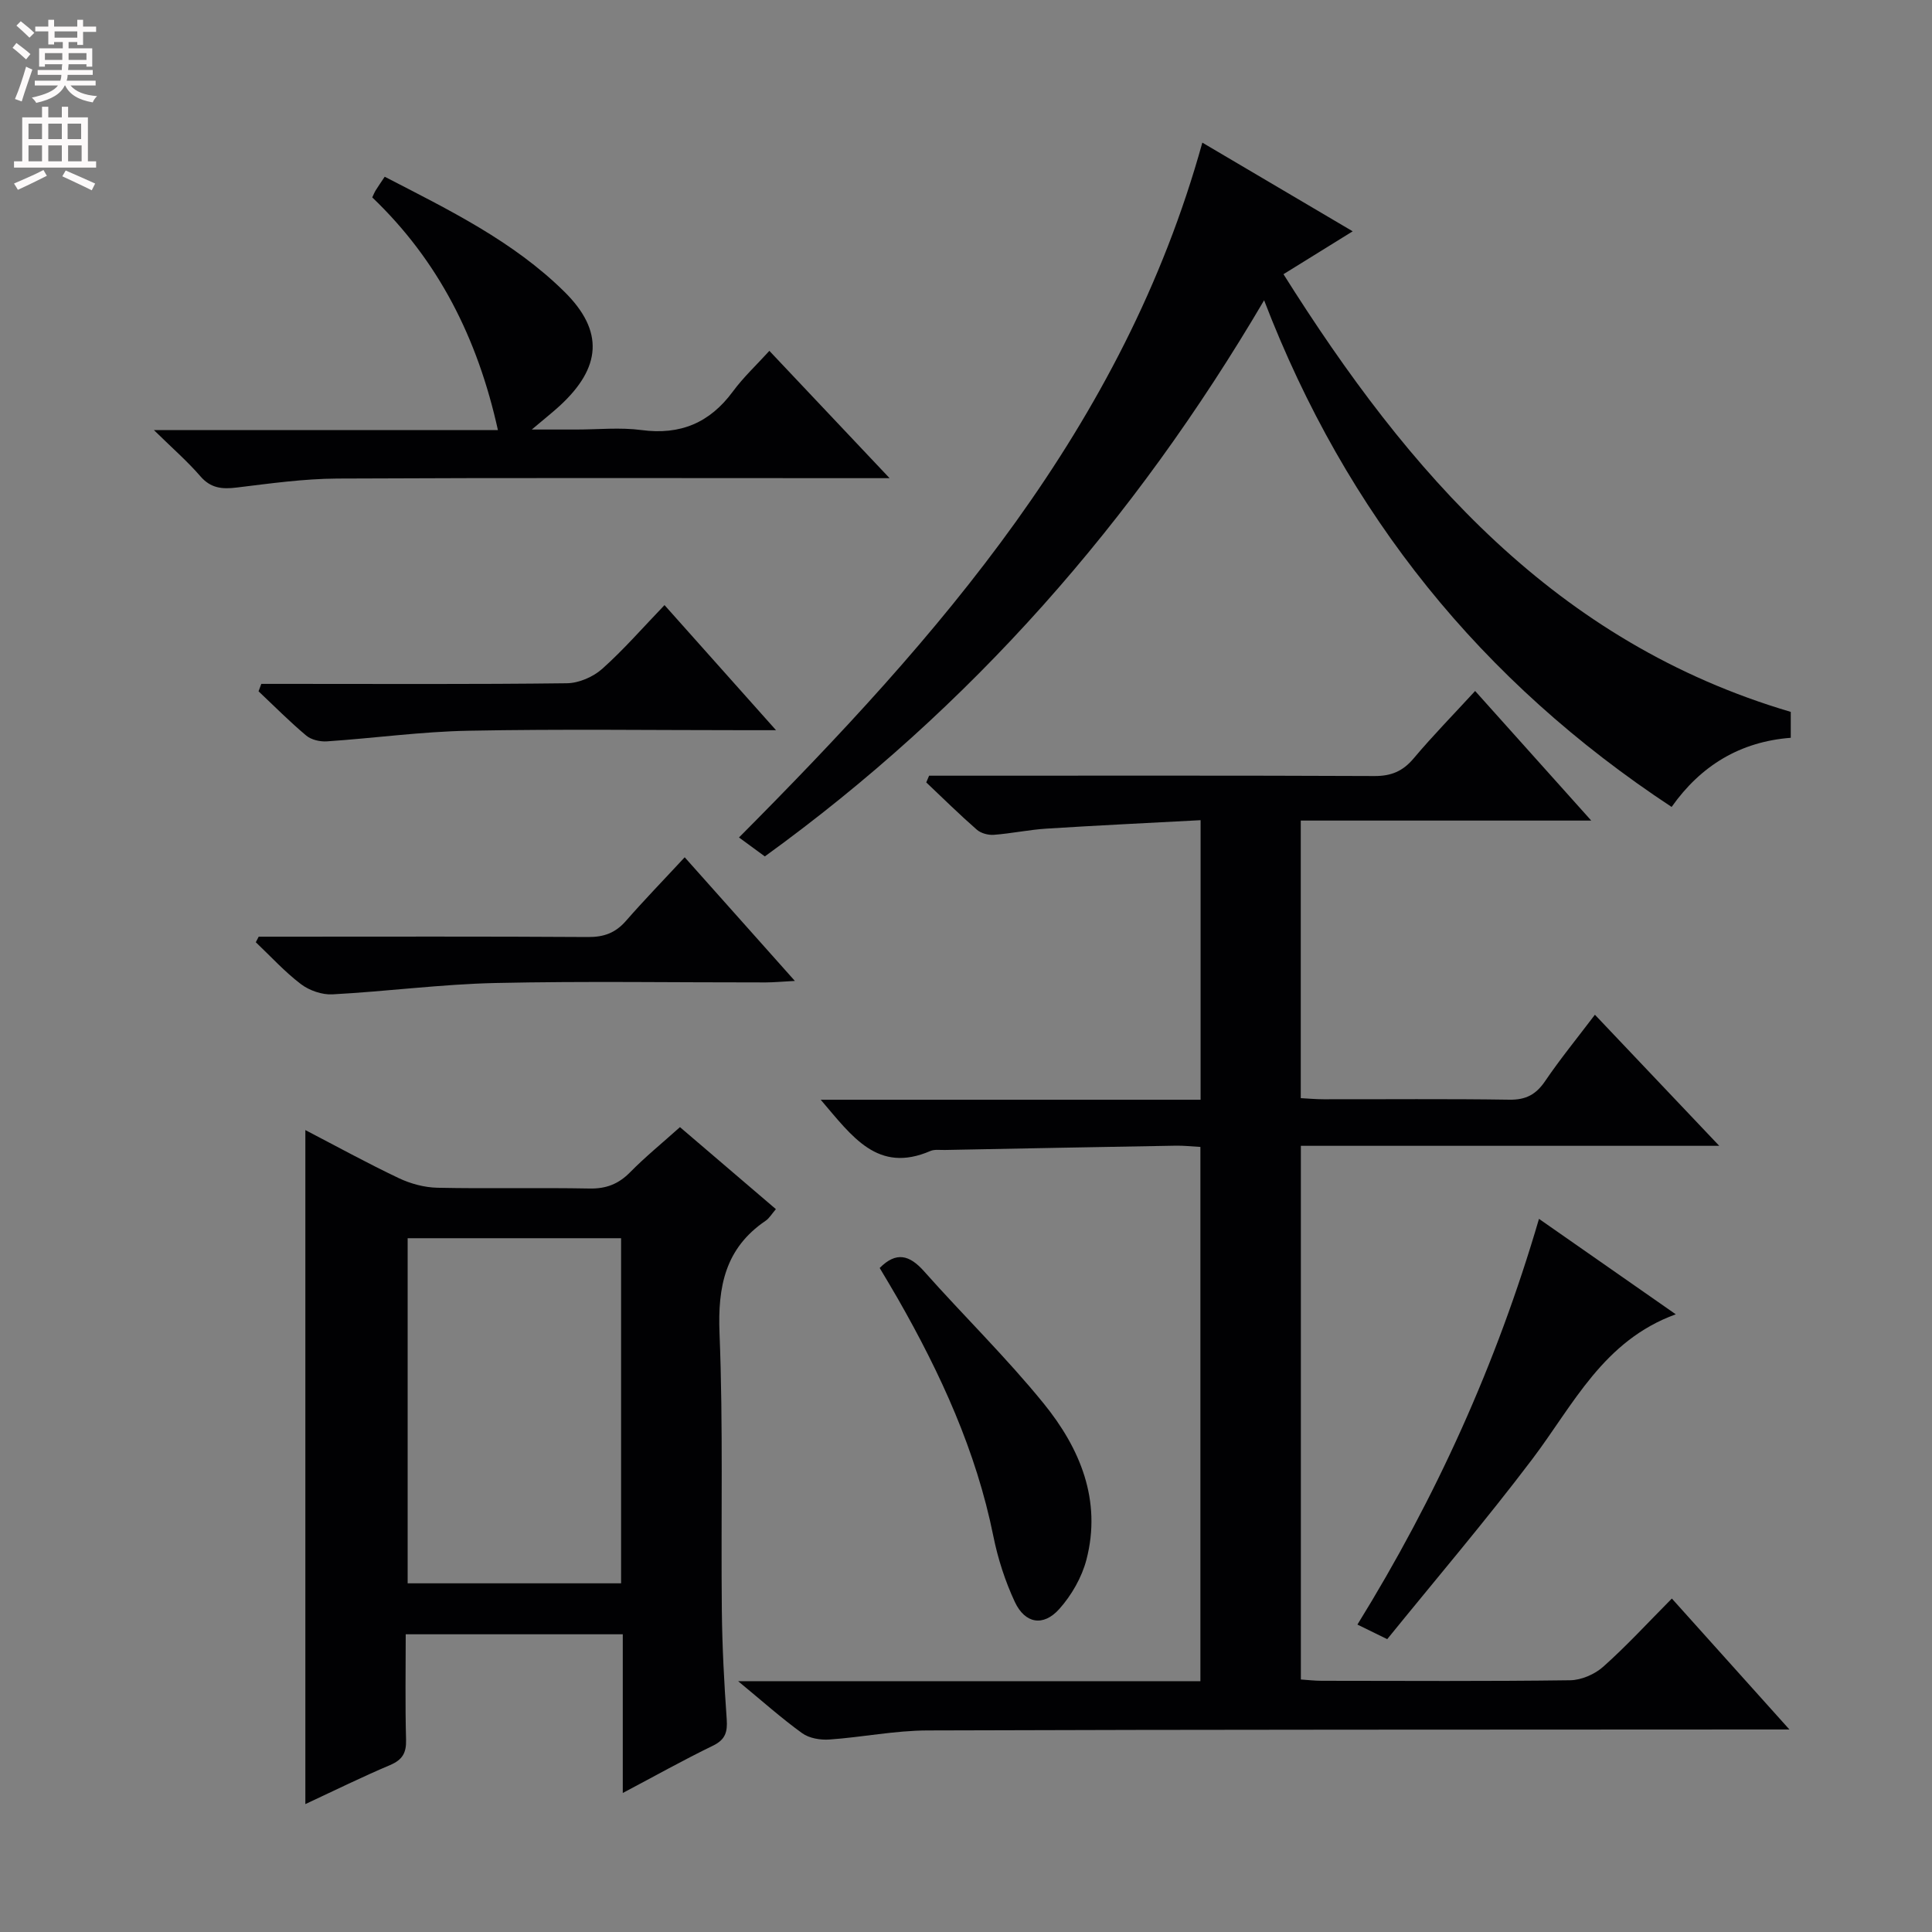<svg enable-background="new 0 0 400 400" viewBox="0 0 400 400" xmlns="http://www.w3.org/2000/svg"><rect x="0" y="0" width="400" height="400" fill="#808080" stroke="none"/><g fill="#010103"><path d="m355.95 237.23c-29.77 0-58.04 0-86.62 0v110.49c1.39.09 2.82.27 4.26.27 17.17.02 34.33.12 51.49-.11 2.33-.03 5.1-1.24 6.86-2.81 4.83-4.3 9.22-9.09 14.2-14.11 8.04 8.95 15.77 17.57 24.34 27.11-2.59 0-4.28 0-5.97 0-57.49.04-114.99 0-172.48.2-6.78.02-13.54 1.41-20.33 1.88-1.86.13-4.17-.26-5.62-1.31-4.26-3.07-8.19-6.59-13.26-10.77h95.71c0-37.07 0-73.64 0-110.61-1.77-.1-3.39-.28-4.99-.26-15.98.27-31.95.58-47.93.89-1 .02-2.11-.16-2.98.21-10.92 4.71-16.17-2.97-22.71-10.61h78.65c0-19.48 0-38.22 0-57.88-10.82.58-21.38 1.08-31.93 1.75-3.64.23-7.24 1.01-10.88 1.28-1.17.09-2.68-.32-3.54-1.08-3.59-3.14-6.99-6.49-10.45-9.77.2-.46.39-.93.59-1.39h5.69c28.83 0 57.66-.06 86.49.07 3.49.02 5.9-.99 8.14-3.65 3.95-4.7 8.26-9.09 12.73-13.96 7.91 8.82 15.63 17.44 24.04 26.83-20.52 0-40.19 0-60.14 0v57.47c1.53.08 3.12.23 4.71.23 12.83.02 25.67-.11 38.5.09 3.42.05 5.51-1.09 7.39-3.86 3.07-4.52 6.53-8.76 10.3-13.73 8.37 8.84 16.53 17.44 25.74 27.14z"/><path d="m128.94 371.22c0-11.54 0-22.02 0-32.86-14.91 0-29.62 0-44.94 0 0 7.27-.13 14.55.07 21.82.08 2.74-.75 4.17-3.31 5.26-5.77 2.44-11.4 5.22-17.54 8.08 0-46.78 0-92.92 0-139.55 6.44 3.35 12.79 6.84 19.34 9.95 2.44 1.16 5.3 1.93 7.99 1.99 10.5.22 21-.04 31.5.16 3.44.07 5.99-.92 8.39-3.35 3.14-3.19 6.64-6.04 10.34-9.36 6.64 5.68 13.18 11.26 19.86 16.98-.84.97-1.35 1.88-2.13 2.41-8.37 5.68-9.93 13.62-9.54 23.31.77 19.14.28 38.32.48 57.48.08 7.48.48 14.96 1.01 22.43.18 2.63-.28 4.2-2.84 5.45-6.08 2.95-11.99 6.26-18.68 9.8zm-.35-43.41c0-24.15 0-47.84 0-71.45-14.99 0-29.58 0-44.19 0v71.45z"/><path d="m265.73 56.77c25.92 41.22 56.34 76.25 105.03 90.62v5.36c-10.44.81-18.59 5.71-24.67 14.32-39.36-25.95-67.31-60.49-84.37-104.9-26.94 45.83-60.73 84.3-103.37 115.14-1.7-1.25-3.29-2.41-5.35-3.92 41.3-41.51 79.58-84.86 95.93-143.86 10.26 6.05 20.3 11.97 31.13 18.36-4.95 3.05-9.36 5.79-14.33 8.88z"/><path d="m103.09 89.05c-4.23-19.12-12.37-35.14-26.02-48.18.29-.61.46-1.05.7-1.44.52-.83 1.08-1.64 1.88-2.84 13.26 6.85 26.6 13.33 37.23 23.84 8.22 8.13 7.61 15.67-.98 23.58-1.46 1.34-3.02 2.57-5.8 4.92h9.24c4.5 0 9.06-.48 13.48.11 8.04 1.07 14.13-1.5 18.91-7.98 2.15-2.92 4.85-5.44 7.56-8.42 8.39 8.89 16.21 17.17 24.89 26.36-2.94 0-4.69 0-6.43 0-35.98 0-71.95-.1-107.93.08-6.94.04-13.9 1.02-20.81 1.86-3.02.37-5.38.16-7.54-2.35-2.67-3.09-5.79-5.8-9.6-9.54z"/><path d="m346.95 272.11c-15.03 5.46-21.21 18.76-29.71 29.99-9.61 12.71-19.97 24.86-30.03 37.27-2.36-1.16-3.97-1.94-6.17-3.02 16.21-26.23 28.78-53.89 37.59-84 9.71 6.78 18.89 13.18 28.32 19.76z"/><path d="m182.13 262.52c3.43-3.45 6.17-2.7 9.18.68 8.16 9.19 17.01 17.82 24.75 27.35 7.54 9.28 12.08 20.06 8.87 32.38-.96 3.67-3.09 7.38-5.64 10.22-3.3 3.67-7.08 3-9.18-1.49-2.01-4.3-3.51-8.96-4.45-13.62-3.56-17.64-10.93-33.69-19.78-49.17-1.23-2.16-2.52-4.27-3.75-6.35z"/><path d="m141.76 177.49c8.04 9.03 15.09 16.94 22.81 25.6-2.59.14-4.31.3-6.04.31-18.66.02-37.32-.29-55.97.12-11.25.25-22.47 1.75-33.72 2.35-2.16.12-4.8-.8-6.54-2.12-3.37-2.56-6.26-5.75-9.34-8.67.2-.38.4-.77.6-1.15h4.76c21.15 0 42.31-.07 63.46.07 3.29.02 5.65-.87 7.8-3.32 3.81-4.36 7.86-8.53 12.18-13.19z"/><path d="m54.1 141.59h5.29c19.33 0 38.65.11 57.98-.13 2.48-.03 5.44-1.31 7.31-2.98 4.45-3.97 8.39-8.51 12.9-13.2 7.69 8.62 14.95 16.77 23.09 25.9-2.75 0-4.46 0-6.18 0-19.16 0-38.32-.26-57.48.11-9.77.18-19.52 1.54-29.3 2.2-1.43.1-3.26-.31-4.31-1.2-3.44-2.88-6.6-6.08-9.87-9.16.19-.52.38-1.03.57-1.54z"/></g><path d="m2.6 9.9.8-1c.9.7 1.9 1.4 2.9 2.3l-.9 1.1c-1.1-1-2-1.8-2.8-2.4zm.5 10.6c.9-2.1 1.6-4.3 2.3-6.7.4.2.8.4 1.3.6-.7 2.1-1.5 4.3-2.2 6.6zm.3-15.2.9-.9c1 .8 2 1.6 2.8 2.4l-1 1c-.9-.9-1.8-1.7-2.7-2.5zm12.6-1.2h1.2v1.4h2.7v1.1h-2.7v2.7h-1.2v-.6h-1.8v1.3h4.9v3.8h-1.2v-.5h-3.7c0 .4-.1.9-.1 1.2h5.1v1h-5.2c0 .5-.1.9-.2 1.2h6v1h-5.2c1.1 1.3 2.9 2 5.5 2.2-.4.4-.7.8-.9 1.3-2.9-.5-4.8-1.6-5.7-3.5h-.1c-.8 1.7-2.7 2.9-5.9 3.6-.2-.4-.6-.8-.9-1.1 2.8-.6 4.6-1.4 5.4-2.5h-4.8v-1h5.3c.1-.3.2-.7.2-1.2h-4.9v-1h5c0-.4 0-.8.1-1.2h-3.6v.5h-1.2v-3.8h4.9v-1.3h-1.8v.5h-1.2v-2.7h-2.7v-1h2.7v-1.4h1.2v1.4h4.8zm-6.7 8.3h3.6c0-.4 0-.9 0-1.4h-3.6zm1.9-4.6h4.8v-1.3h-4.7v1.3zm6.7 3.2h-3.7v1.4h3.7z" fill="#fcfafa"/><path d="m8.7 22.1h1.3v2.2h2.8v-2.2h1.3v2.2h4.1v9.1h1.7v1.3h-17v-1.3h1.7v-9.1h4.1zm.3 13.1.7 1.2c-1.8.9-3.8 1.9-6 2.9-.2-.4-.5-.8-.8-1.3 2.3-1 4.4-1.9 6.1-2.8zm-3.1-6.4h2.8v-3.2h-2.8zm0 4.6h2.8v-3.3h-2.8zm4.1-4.6h2.8v-3.2h-2.8zm0 4.6h2.8v-3.3h-2.8zm3.6 1.9c2.1.9 4.1 1.8 6.1 2.7l-.7 1.4c-2.2-1.1-4.2-2-6.1-2.9zm3.2-9.7h-2.8v3.2h2.8zm-2.7 7.8h2.8v-3.3h-2.8z" fill="#fcfafa"/></svg>